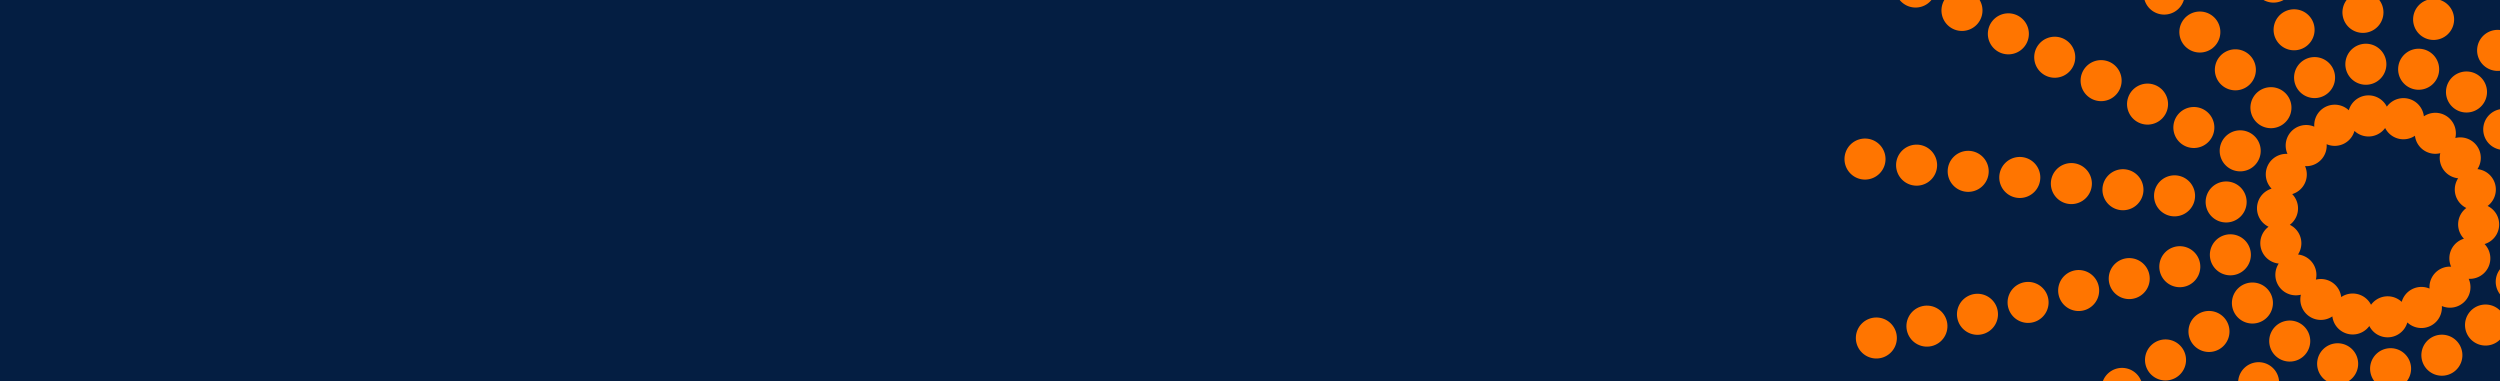 <svg id="Layer_1" data-name="Layer 1" xmlns="http://www.w3.org/2000/svg" xmlns:xlink="http://www.w3.org/1999/xlink" viewBox="0 0 1922 293"><defs><style>.cls-1{fill:#041e42;}.cls-2{fill:none;}.cls-3{clip-path:url(#clip-path);}.cls-4{clip-path:url(#clip-path-2);}.cls-5{fill:#ff7500;}</style><clipPath id="clip-path"><rect class="cls-1" width="1922" height="293"/></clipPath><clipPath id="clip-path-2"><rect class="cls-2" x="1319" width="604" height="293"/></clipPath></defs><title>CTABanner-1</title><rect class="cls-1" width="1922" height="293"/><g class="cls-3"><rect class="cls-1" width="1922" height="293"/></g><g class="cls-4"><path class="cls-5" d="M1915.93,23.55a15.77,15.77,0,1,0,19.43,10.94A15.77,15.77,0,0,0,1915.93,23.55Z"/><path class="cls-5" d="M1892,55.54a15.77,15.77,0,1,0,19.43,10.94A15.77,15.77,0,0,0,1892,55.54Z"/><path class="cls-5" d="M1764.59,277.4a15.77,15.77,0,1,0-19.43-10.94A15.77,15.77,0,0,0,1764.59,277.4Z"/><path class="cls-5" d="M1740.68,309.39a15.76,15.76,0,1,0-19.43-10.93A15.77,15.77,0,0,0,1740.68,309.39Z"/><circle class="cls-5" cx="1870.98" cy="15" r="15.77" transform="translate(120.14 674.8) rotate(-21.11)"/><path class="cls-5" d="M1868.64,66.05a15.77,15.77,0,1,0-22-3.63A15.77,15.77,0,0,0,1868.64,66.05Z"/><path class="cls-5" d="M1788,266.85a15.77,15.77,0,1,0,22,3.63A15.78,15.78,0,0,0,1788,266.85Z"/><path class="cls-5" d="M1825.54-3.5a15.77,15.77,0,1,0,4.12,21.91A15.77,15.77,0,0,0,1825.54-3.5Z"/><path class="cls-5" d="M1827.79,36.38a15.77,15.77,0,1,0,4.11,21.91A15.76,15.76,0,0,0,1827.79,36.38Z"/><path class="cls-5" d="M1826.71,256.58a15.75,15.75,0,0,0,21.91-4.11,15.54,15.54,0,0,0,2.15-4.58,15.76,15.76,0,0,0,26.53-12.62,15.76,15.76,0,0,0,20.62-20.92,15.77,15.77,0,0,0,12.21-26.72,15.76,15.76,0,0,0,2.34-29.28,15.77,15.77,0,0,0-2.92-27,15.89,15.89,0,0,0-4.89-1.32,15.77,15.77,0,0,0-12-24.36,15.33,15.33,0,0,0-5,.43,15.77,15.77,0,0,0-24.19-16.67A15.77,15.77,0,0,0,1835,82a15.76,15.76,0,0,0-29.24,2.78,15.76,15.76,0,0,0-26.53,12.61,15.77,15.77,0,0,0-20.62,20.93,15.75,15.75,0,0,0-12.21,26.71,15.78,15.78,0,0,0-6.49,26.37,16,16,0,0,0,4.15,2.92,15.76,15.76,0,0,0,7.81,28.31,15.78,15.78,0,0,0,12,24.37,16,16,0,0,0,5.05-.43,15.76,15.76,0,0,0,19.59,18.8,16.14,16.14,0,0,0,4.6-2.13,15.77,15.77,0,0,0,28.43,7.39A15.72,15.72,0,0,0,1826.71,256.58Zm-26.79-28.2a17.12,17.12,0,0,0-.48-2.41,15.76,15.76,0,0,0-19-11,16.06,16.06,0,0,0,.38-2.42,15.77,15.77,0,0,0-14.11-16.88,15.33,15.33,0,0,0,1.18-2.15,15.76,15.76,0,0,0-7.48-20.68,16.32,16.32,0,0,0,1.84-1.61,15.76,15.76,0,0,0,0-22,15.77,15.77,0,0,0,9.85-21.54,16.79,16.79,0,0,0,2.45,0,15.76,15.76,0,0,0,14.17-16.83,15.09,15.09,0,0,0,2.32.79,15.75,15.75,0,0,0,19.07-11,16.07,16.07,0,0,0,1.91,1.54,15.77,15.77,0,0,0,21.67-3.78,15.24,15.24,0,0,0,1.27,2.1,15.76,15.76,0,0,0,21.65,3.86,17,17,0,0,0,.48,2.4,15.77,15.77,0,0,0,19,11,15.73,15.73,0,0,0,13.73,19.29,15.78,15.78,0,0,0,6.3,22.84,16.32,16.32,0,0,0-1.84,1.61,15.77,15.77,0,0,0,0,22,15.52,15.52,0,0,0-2.28.88,15.76,15.76,0,0,0-7.56,20.66,15.47,15.47,0,0,0-2.45,0,15.76,15.76,0,0,0-14.17,16.82,16.24,16.24,0,0,0-2.32-.79,15.76,15.76,0,0,0-19.07,11,16.84,16.84,0,0,0-1.91-1.53,15.76,15.76,0,0,0-21.67,3.77,15.54,15.54,0,0,0-1.27-2.09A15.76,15.76,0,0,0,1799.92,228.38Z"/><path class="cls-5" d="M1829,296.46a15.76,15.76,0,1,0-4.12-21.91A15.76,15.76,0,0,0,1829,296.46Z"/><path class="cls-5" d="M1732.68-17.67A15.76,15.76,0,0,0,1744,1.52a15.77,15.77,0,0,0,19.18-11.36A15.76,15.76,0,0,0,1751.86-29,15.77,15.77,0,0,0,1732.68-17.67Z"/><path class="cls-5" d="M1748.43,19a15.76,15.76,0,1,0,19.18-11.36A15.76,15.76,0,0,0,1748.43,19Z"/><path class="cls-5" d="M1764.18,55.74a15.76,15.76,0,1,0,19.18-11.36A15.76,15.76,0,0,0,1764.18,55.74Z"/><path class="cls-5" d="M1892.6,277a15.77,15.77,0,1,0-19.19,11.36A15.77,15.77,0,0,0,1892.6,277Z"/><path class="cls-5" d="M1648.15-3a15.76,15.76,0,0,0,17.24,14.14,15.76,15.76,0,0,0,14.14-17.23,15.77,15.77,0,0,0-17.24-14.15A15.78,15.78,0,0,0,1648.15-3Z"/><circle class="cls-5" cx="1691.19" cy="24.58" r="15.77" transform="translate(599.48 1316.44) rotate(-50.63)"/><path class="cls-5" d="M1720.1,69.37a15.77,15.77,0,1,0-17.24-14.14A15.77,15.77,0,0,0,1720.1,69.37Z"/><path class="cls-5" d="M1747.45,98.48a15.77,15.77,0,1,0-17.24-14.15A15.77,15.77,0,0,0,1747.45,98.48Z"/><path class="cls-5" d="M1909.33,234.2a15.77,15.77,0,1,0,17.24,14.14A15.77,15.77,0,0,0,1909.33,234.2Z"/><path class="cls-5" d="M1479.5,4.26a15.77,15.77,0,0,0,7.39-21,15.75,15.75,0,0,0-21-7.39,15.78,15.78,0,0,0-7.4,21A15.77,15.77,0,0,0,1479.5,4.26Z"/><path class="cls-5" d="M1515.16,22.25a15.77,15.77,0,1,0-21-7.39A15.75,15.75,0,0,0,1515.16,22.25Z"/><path class="cls-5" d="M1550.82,40.25a15.77,15.77,0,1,0-21-7.4A15.77,15.77,0,0,0,1550.82,40.25Z"/><path class="cls-5" d="M1586.47,58.24a15.77,15.77,0,1,0-21-7.4A15.78,15.78,0,0,0,1586.47,58.24Z"/><path class="cls-5" d="M1622.13,76.23a15.77,15.77,0,1,0-21-7.39A15.77,15.77,0,0,0,1622.13,76.23Z"/><circle class="cls-5" cx="1650.97" cy="80.01" r="15.77" transform="translate(1027.98 1611.02) rotate(-70.63)"/><path class="cls-5" d="M1672.42,104.82a15.76,15.76,0,1,0,7.39-21A15.77,15.77,0,0,0,1672.42,104.82Z"/><path class="cls-5" d="M1736.5,109.18a15.77,15.77,0,1,0-7.39,21A15.77,15.77,0,0,0,1736.5,109.18Z"/><path class="cls-5" d="M1920.26,223.42a15.77,15.77,0,1,0,7.39-21A15.75,15.75,0,0,0,1920.26,223.42Z"/><path class="cls-5" d="M1445.09,133.32a15.77,15.77,0,1,0-22.29.25A15.76,15.76,0,0,0,1445.09,133.32Z"/><path class="cls-5" d="M1484.75,138a15.77,15.77,0,1,0-22.29.25A15.76,15.76,0,0,0,1484.75,138Z"/><path class="cls-5" d="M1501.88,120.7a15.77,15.77,0,1,0,22.29-.25A15.76,15.76,0,0,0,1501.88,120.7Z"/><path class="cls-5" d="M1541.54,125.41a15.77,15.77,0,1,0,22.29-.25A15.76,15.76,0,0,0,1541.54,125.41Z"/><path class="cls-5" d="M1603.74,152.17a15.77,15.77,0,1,0-22.29.25A15.77,15.77,0,0,0,1603.74,152.17Z"/><path class="cls-5" d="M1620.86,134.83a15.77,15.77,0,1,0,22.3-.24A15.77,15.77,0,0,0,1620.86,134.83Z"/><path class="cls-5" d="M1660.77,161.84a15.77,15.77,0,1,0-.25-22.3A15.77,15.77,0,0,0,1660.77,161.84Z"/><path class="cls-5" d="M1700.19,144.26a15.76,15.76,0,1,0,22.29-.25A15.76,15.76,0,0,0,1700.19,144.26Z"/><path class="cls-5" d="M1449.05,245.5a15.76,15.76,0,1,0,7.85,20.87A15.77,15.77,0,0,0,1449.05,245.5Z"/><circle class="cls-5" cx="1481.42" cy="250.73" r="15.77" transform="translate(589.06 1459.51) rotate(-63.17)"/><path class="cls-5" d="M1534.67,248.09A15.77,15.77,0,1,0,1513.8,256,15.76,15.76,0,0,0,1534.67,248.09Z"/><path class="cls-5" d="M1573.55,239a15.76,15.76,0,1,0-20.87,7.85A15.77,15.77,0,0,0,1573.55,239Z"/><path class="cls-5" d="M1604.57,209a15.76,15.76,0,1,0,7.86,20.87A15.76,15.76,0,0,0,1604.57,209Z"/><path class="cls-5" d="M1651.31,220.68a15.76,15.76,0,1,0-20.86,7.86A15.77,15.77,0,0,0,1651.31,220.68Z"/><path class="cls-5" d="M1690.19,211.54a15.76,15.76,0,1,0-20.86,7.86A15.75,15.75,0,0,0,1690.19,211.54Z"/><path class="cls-5" d="M1700.35,189.4a15.77,15.77,0,1,0,20.87-7.86A15.76,15.76,0,0,0,1700.35,189.4Z"/><path class="cls-5" d="M1630.23,314.33a15.77,15.77,0,1,0-14.52-16.92A15.76,15.76,0,0,0,1630.23,314.33Z"/><path class="cls-5" d="M1663.65,292.45a15.77,15.77,0,1,0-14.52-16.92A15.77,15.77,0,0,0,1663.65,292.45Z"/><path class="cls-5" d="M1697.06,270.56a15.77,15.77,0,1,0-14.52-16.92A15.77,15.77,0,0,0,1697.06,270.56Z"/><path class="cls-5" d="M1732.87,217.24a15.77,15.77,0,1,0,14.52,16.92A15.75,15.75,0,0,0,1732.87,217.24Z"/><path class="cls-5" d="M1923.68,115.22a15.77,15.77,0,1,0-14.52-16.92A15.76,15.76,0,0,0,1923.68,115.22Z"/></g></svg>